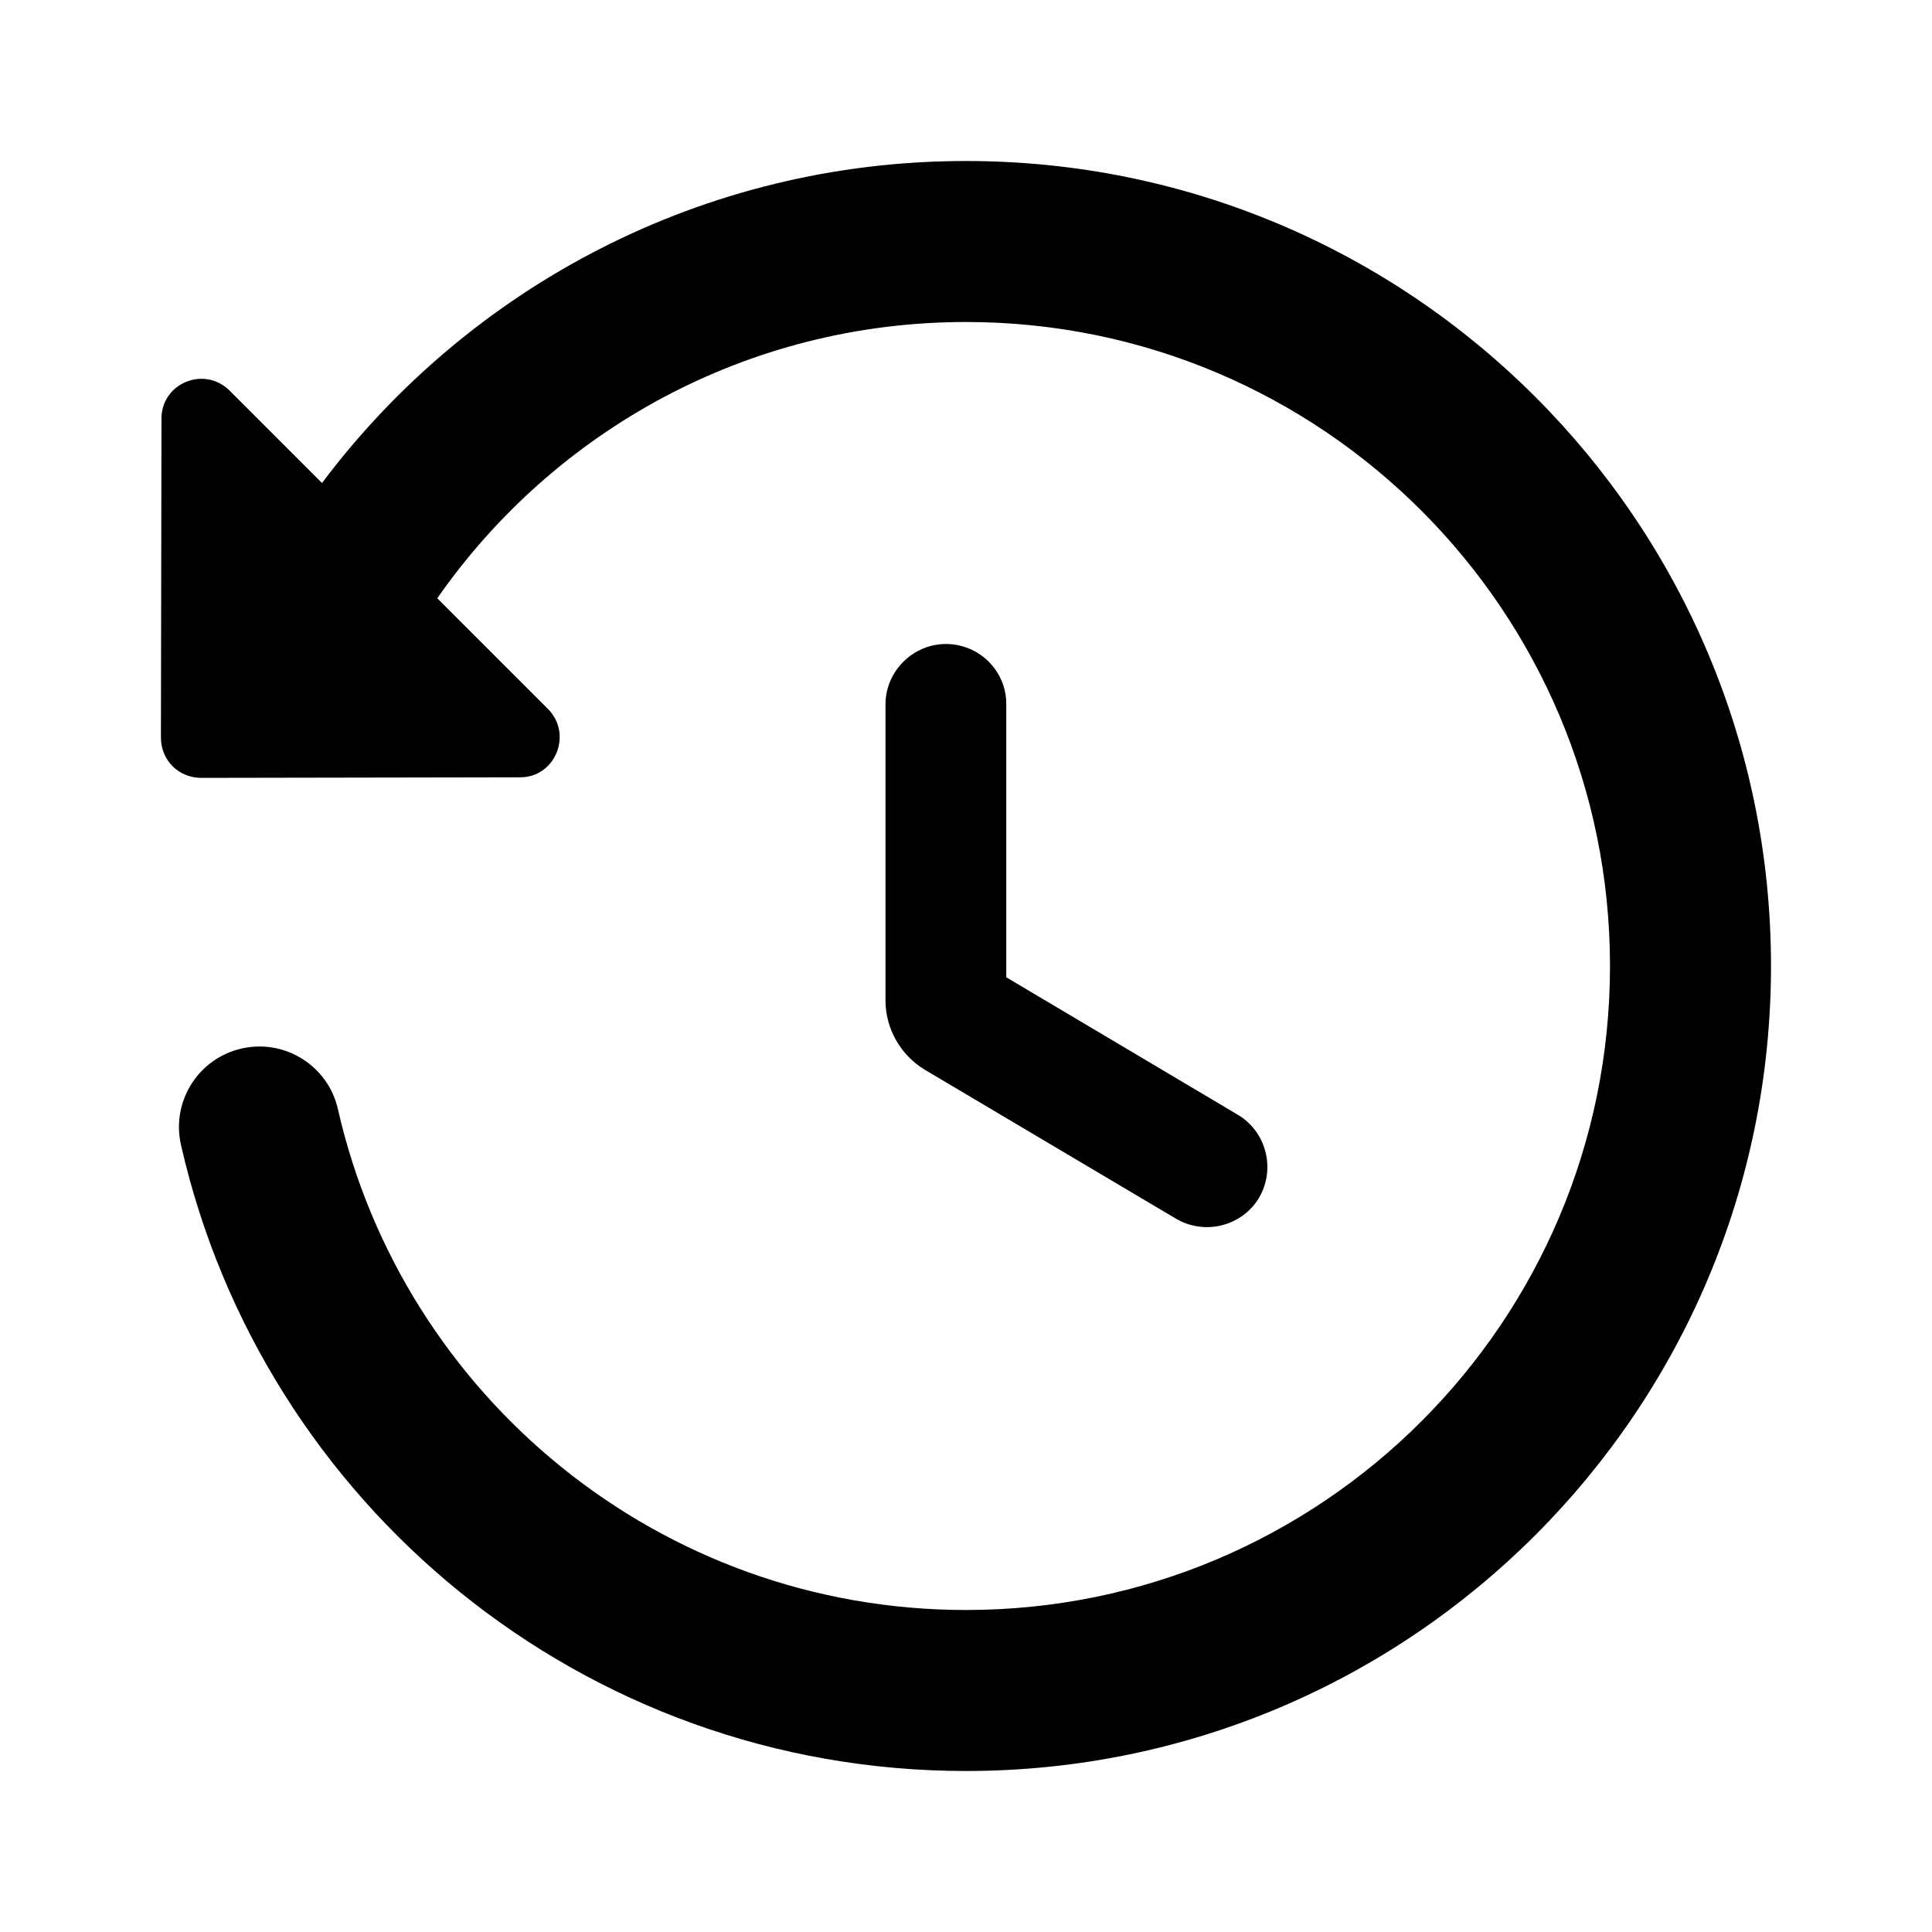 <svg width="24" height="24" viewBox="0 0 24 24" fill="none" xmlns="http://www.w3.org/2000/svg">
<path d="M11 8.75C11 8.34 11.34 8 11.75 8C12.17 8 12.5 8.34 12.5 8.74V12.14L15.38 13.85C15.73 14.06 15.85 14.52 15.64 14.88C15.43 15.23 14.97 15.35 14.61 15.14L11.49 13.29C11.19 13.11 11 12.78 11 12.43V8.75Z" fill="currentColor" />
<path fill-rule="evenodd" clip-rule="evenodd" d="M5.432 7.432C6.878 5.356 9.281 4 12 4C16.418 4 20 7.582 20 12C20 16.418 16.418 20 12 20C8.194 20 5.007 17.341 4.198 13.779C4.076 13.24 3.54 12.903 3.002 13.025C2.463 13.147 2.126 13.683 2.248 14.221C3.258 18.675 7.24 22 12 22C17.523 22 22 17.523 22 12C22 6.477 17.523 2 12 2C8.727 2 5.823 3.572 4 6L2.855 4.855C2.536 4.536 1.999 4.763 2.006 5.208L1.999 9.161C1.999 9.444 2.218 9.663 2.501 9.663L6.454 9.656C6.899 9.663 7.118 9.118 6.807 8.807L5.535 7.535L5.432 7.432Z" fill="currentColor" />
</svg>
